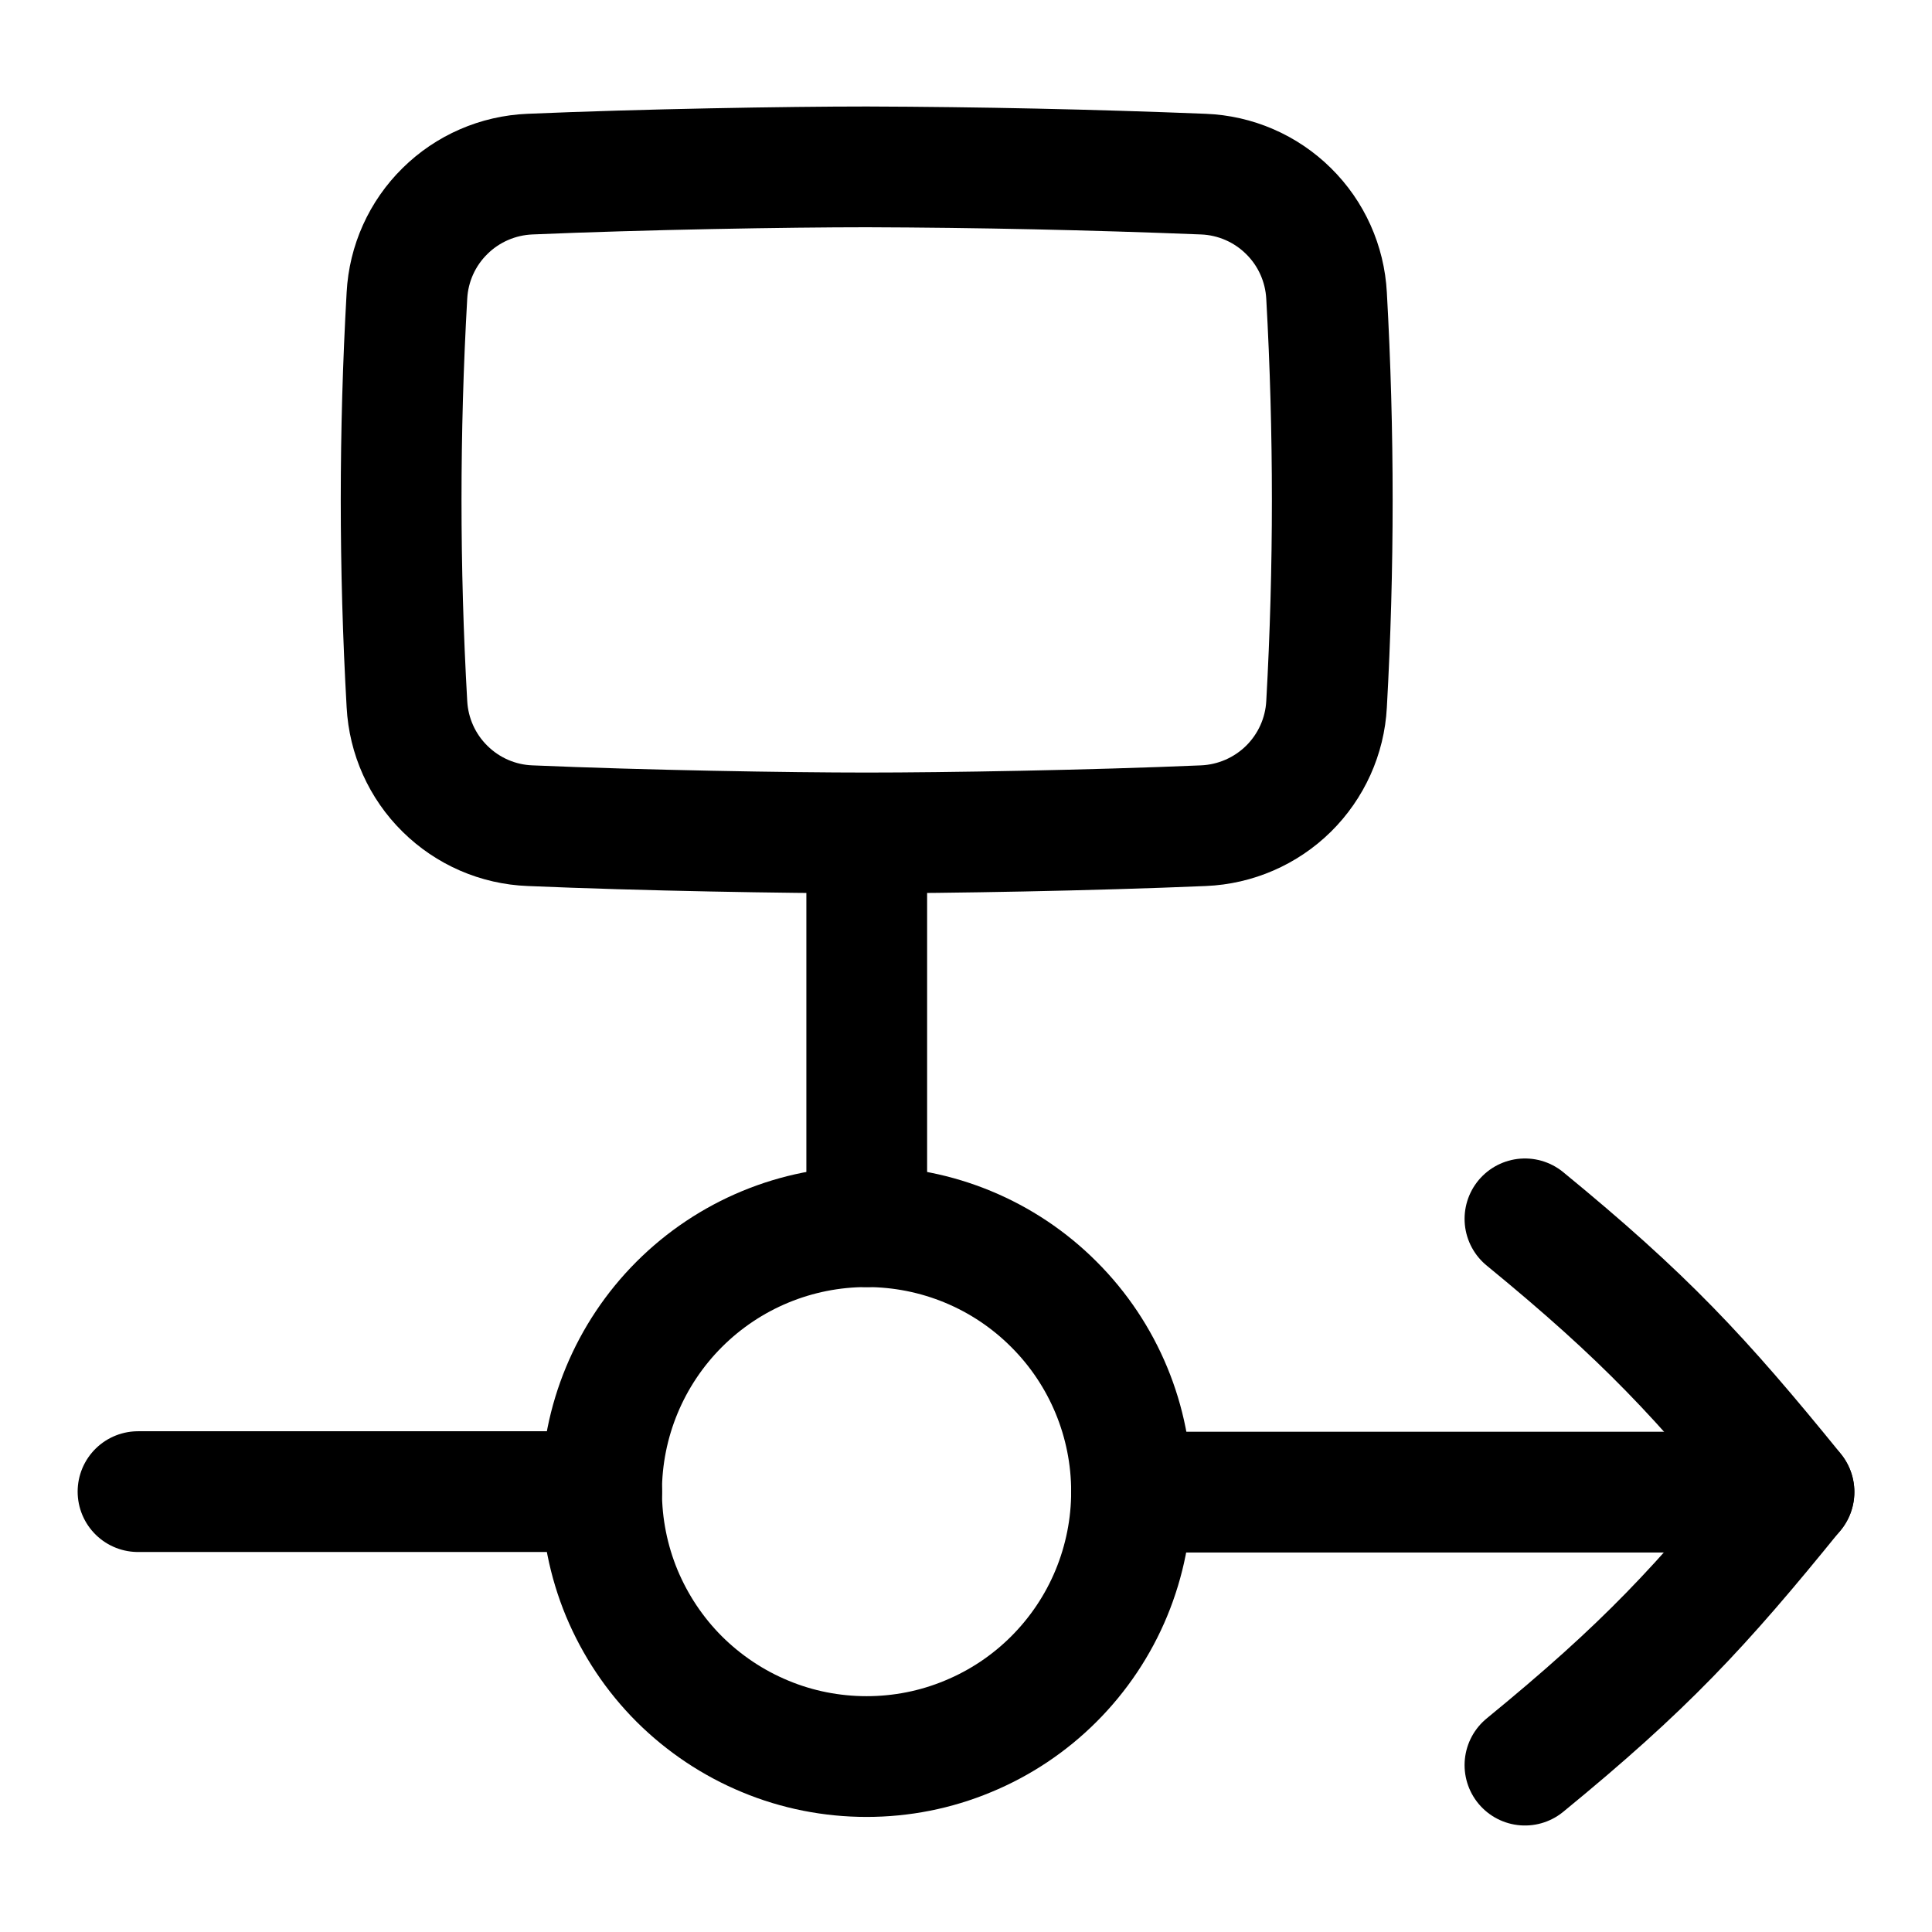 <svg viewBox="0 0 16 16" fill="none" xmlns="http://www.w3.org/2000/svg"><g clip-path="url(#clip0_568_128477)"><path d="M9.371 12.357H14.857" stroke="currentColor" stroke-linecap="round" stroke-linejoin="round"/><path d="M12.629 14.618C13.622 13.805 14.084 13.31 14.857 12.355C14.084 11.403 13.622 10.908 12.629 10.094" stroke="currentColor" stroke-linecap="round" stroke-linejoin="round"/><path d="M4.982 12.353C4.982 12.641 5.039 12.927 5.149 13.193C5.26 13.459 5.421 13.701 5.625 13.905C5.829 14.108 6.071 14.27 6.337 14.38C6.603 14.491 6.889 14.547 7.177 14.547C7.465 14.547 7.75 14.491 8.016 14.38C8.283 14.27 8.525 14.108 8.728 13.905C8.932 13.701 9.094 13.459 9.204 13.193C9.314 12.927 9.371 12.641 9.371 12.353C9.371 11.771 9.14 11.213 8.728 10.802C8.317 10.39 7.759 10.159 7.177 10.159C6.595 10.159 6.037 10.39 5.625 10.802C5.214 11.213 4.982 11.771 4.982 12.353Z" stroke="currentColor" stroke-linecap="round" stroke-linejoin="round"/><path d="M4.983 12.353H1.143" stroke="currentColor" stroke-linecap="round" stroke-linejoin="round"/><path d="M7.178 10.159V6.902" stroke="currentColor" stroke-linecap="round" stroke-linejoin="round"/><path d="M9.966 6.838C10.231 6.827 10.482 6.718 10.671 6.532C10.859 6.346 10.972 6.097 10.986 5.832C11.049 4.705 11.049 3.576 10.986 2.449C10.972 2.184 10.86 1.934 10.671 1.748C10.482 1.561 10.23 1.452 9.965 1.442C9.036 1.405 8.107 1.385 7.178 1.382C6.523 1.382 5.326 1.402 4.389 1.442C4.124 1.453 3.873 1.562 3.685 1.748C3.496 1.934 3.384 2.183 3.37 2.448C3.306 3.575 3.306 4.704 3.37 5.831C3.384 6.096 3.496 6.346 3.685 6.532C3.874 6.719 4.125 6.828 4.39 6.838C5.326 6.878 6.523 6.898 7.178 6.898C7.833 6.898 9.029 6.878 9.966 6.838Z" stroke="currentColor" stroke-linecap="round" stroke-linejoin="round"/></g><defs><clipPath id="clip0_568_128477"><rect width="16" height="16" fill="currentColor"/></clipPath></defs></svg>
